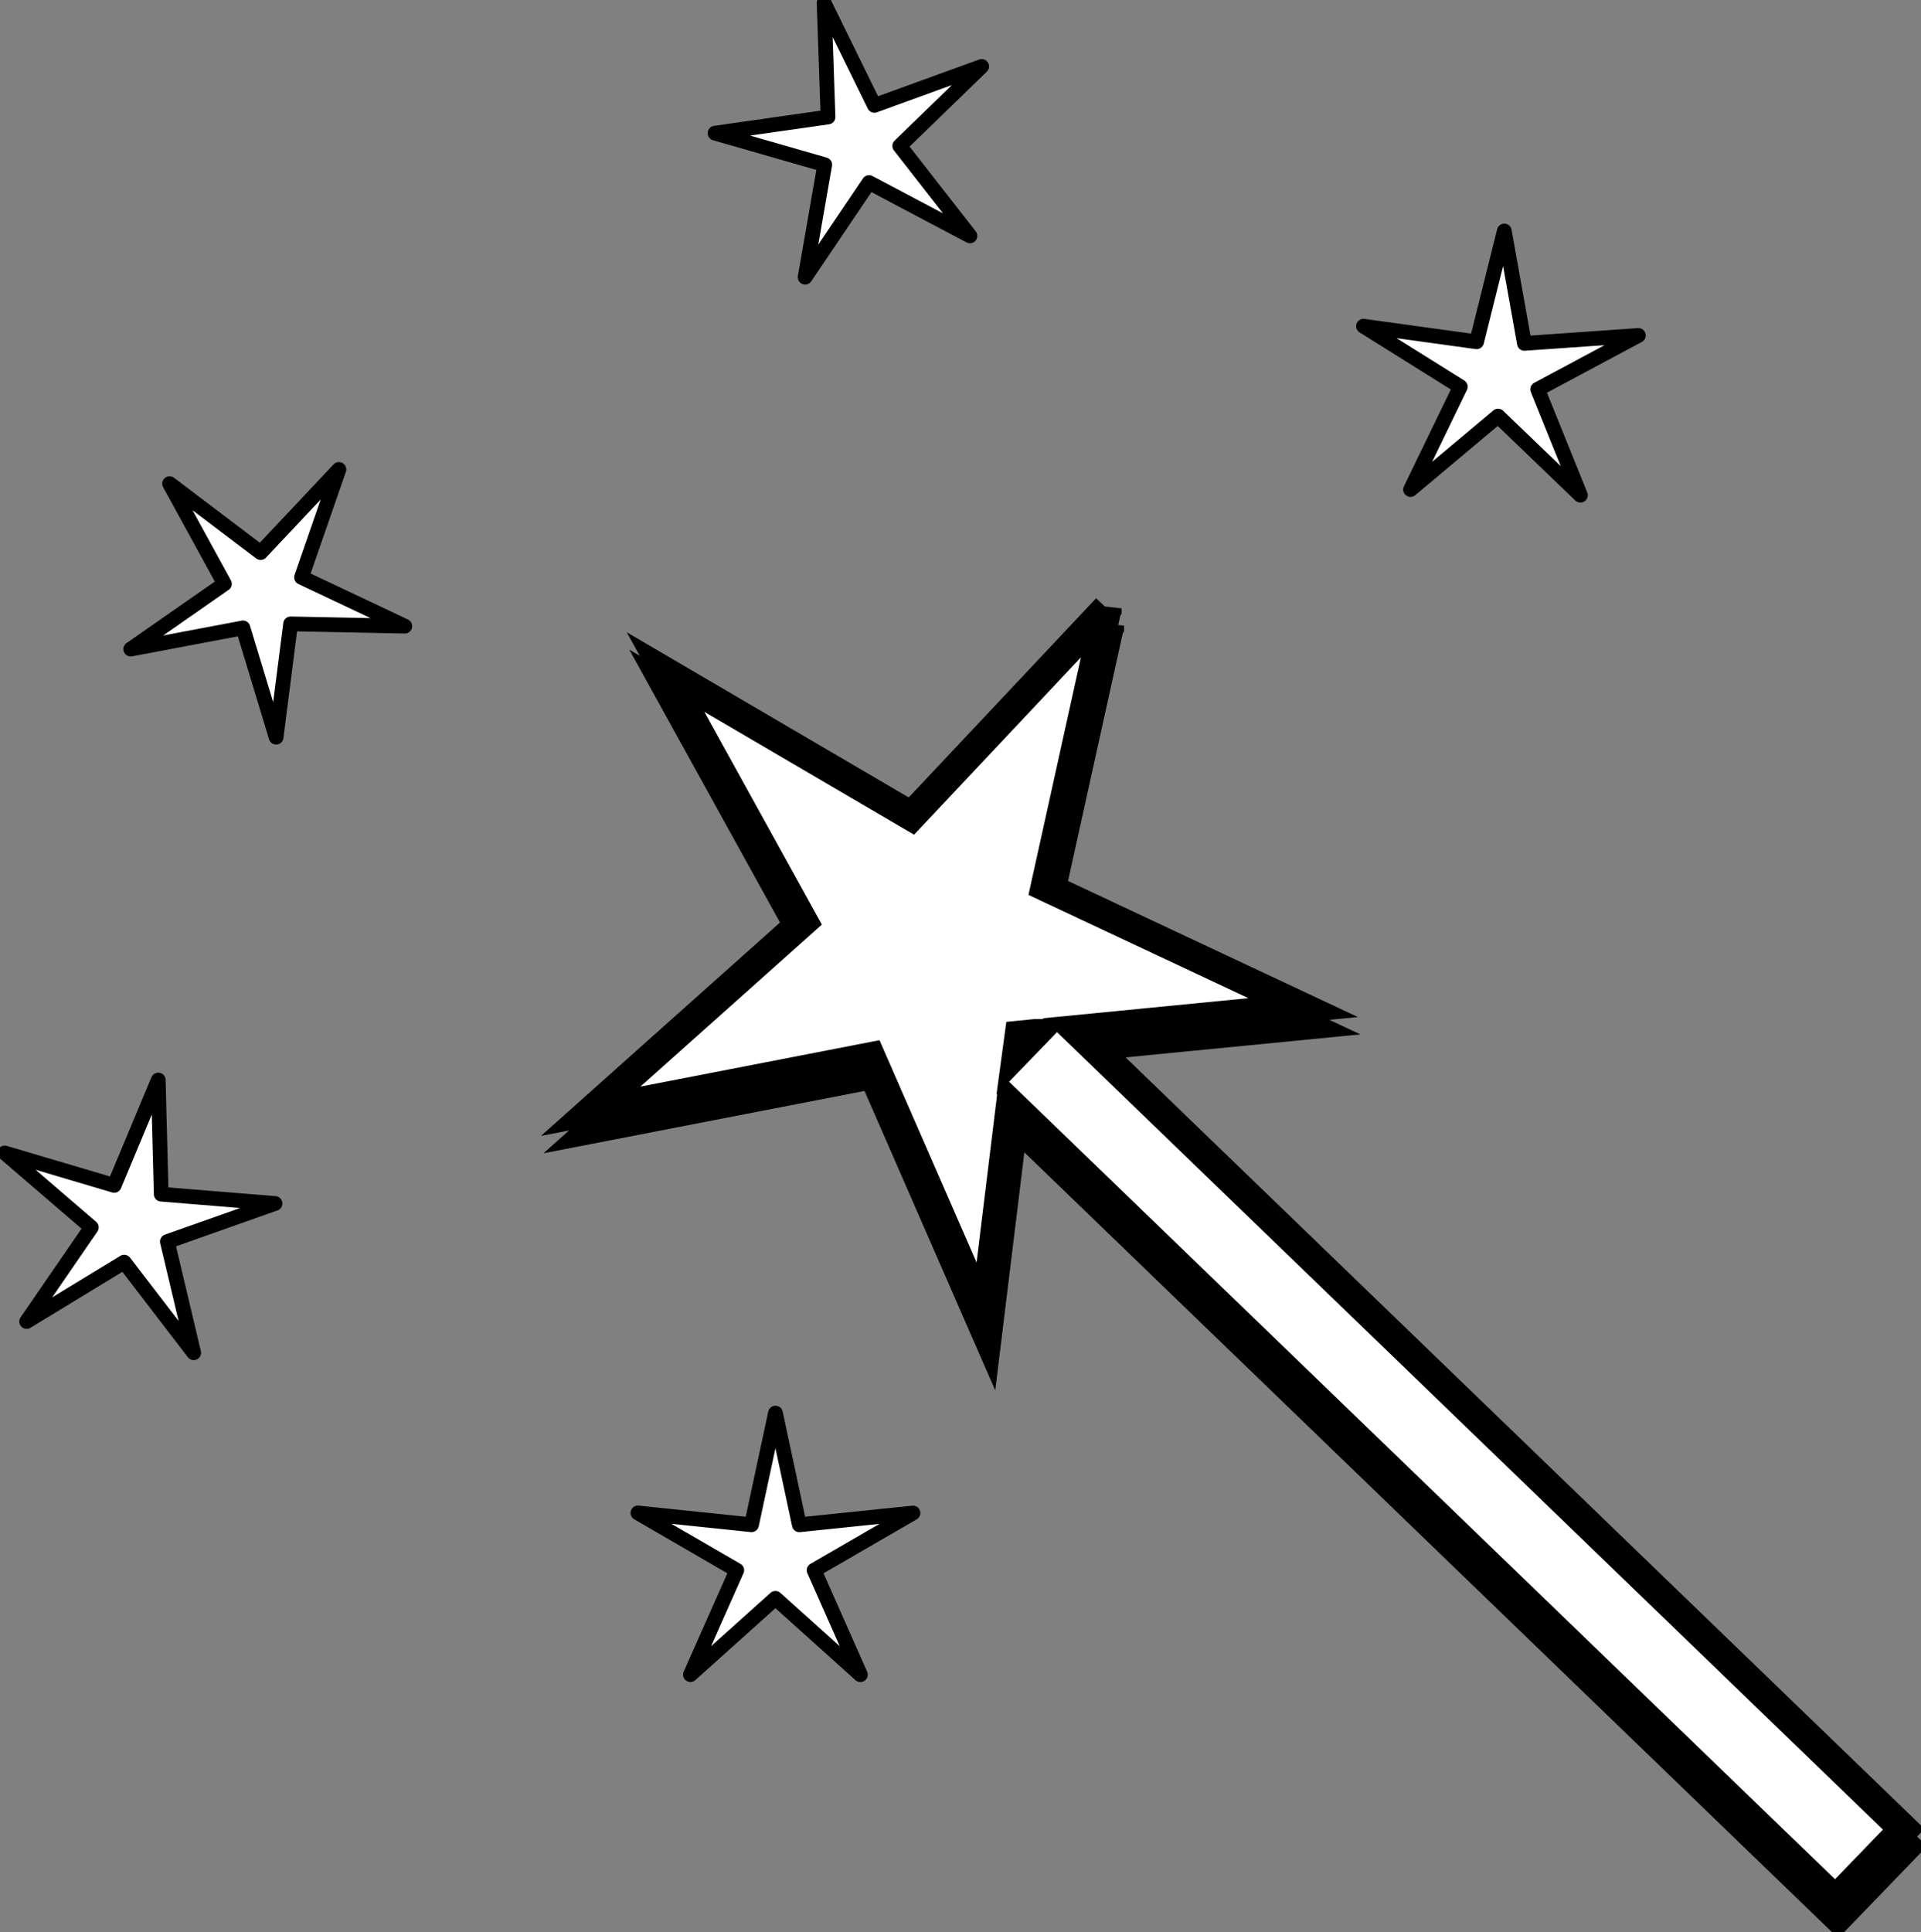 <?xml version="1.0" encoding="UTF-8" standalone="no"?>
<!-- Created with Inkscape (http://www.inkscape.org/) -->

<svg
   xmlns:dc="http://purl.org/dc/elements/1.1/"
   xmlns:cc="http://creativecommons.org/ns#"
   xmlns:rdf="http://www.w3.org/1999/02/22-rdf-syntax-ns#"
   xmlns:svg="http://www.w3.org/2000/svg"
   xmlns="http://www.w3.org/2000/svg"
   xmlns:sodipodi="http://sodipodi.sourceforge.net/DTD/sodipodi-0.dtd"
   xmlns:inkscape="http://www.inkscape.org/namespaces/inkscape"
   width="65.26"
   height="65.63"
   id="svg2"
   version="1.1"
   inkscape:version="0.48.1 "
   sodipodi:docname="magic_wand.svg">
  <rect width="100%" height="100%" fill="#808080" stroke="none"/>
  <defs
     id="defs4" />
  <sodipodi:namedview
     id="base"
     pagecolor="#ffffff"
     bordercolor="#666666"
     borderopacity="1.0"
     inkscape:pageopacity="0.0"
     inkscape:pageshadow="2"
     inkscape:zoom="5.6"
     inkscape:cx="88.472677"
     inkscape:cy="35.694787"
     inkscape:document-units="px"
     inkscape:current-layer="layer1"
     showgrid="true"
     inkscape:window-width="1920"
     inkscape:window-height="976"
     inkscape:window-x="1272"
     inkscape:window-y="-8"
     inkscape:window-maximized="1"
     inkscape:snap-grids="true">
    <inkscape:grid
       type="xygrid"
       id="grid2985"
       empspacing="5"
       visible="true"
       enabled="true"
       snapvisiblegridlinesonly="true" />
  </sodipodi:namedview>
  <g
     inkscape:label="Calque 1"
     inkscape:groupmode="layer"
     id="layer1"
     transform="translate(0,-986.732)">
    <g
       id="g3941"
       inkscape:export-filename="D:\documents\perso\boulot\these\bertinProject\web\img\setting-header-Texture-on.png"
       inkscape:export-xdpi="116.13"
       inkscape:export-ydpi="116.13">
      <g
         id="g3925"
         inkscape:export-filename="D:\documents\perso\boulot\these\bertinProject\web\img\magic_wand.png"
         inkscape:export-xdpi="109.09"
         inkscape:export-ydpi="109.09"
         transform="translate(-4,-17)">
        <g
           id="g3936"
           inkscape:export-filename="D:\documents\perso\boulot\these\bertinProject\web\img\magic_wand.png"
           inkscape:export-xdpi="109.09"
           inkscape:export-ydpi="109.09">
          <g
             id="g3913"
             transform="translate(-254.344,925.222)">
            <path
               inkscape:connector-curvature="0"
               id="path3825"
               d="m 296.031,99.764 -6.639,7.056 -8.352,-4.892 4.68,8.471 -7.224,6.448 9.515,-1.847 3.869,8.861 0.889,-7.265 28.013,27.044 2.322,-2.406 -28.125,-27.153 7.722,-0.755 -8.758,-4.111 2.088,-9.452 z m -2.442,14.452 -0.608,0.629 0.078,-0.576 0.529,-0.053 z"
               style="color:#000000;fill:#ffffff;fill-opacity:1;fill-rule:evenodd;stroke:#000000;stroke-width:1;stroke-opacity:1;marker:none;visibility:visible;display:inline;overflow:visible;enable-background:accumulate" />
            <path
               inkscape:connector-curvature="0"
               id="path3825-5"
               d="m 295.945,99.174 -6.639,7.056 -8.352,-4.892 4.68,8.471 -7.224,6.448 9.515,-1.847 3.869,8.861 0.889,-7.265 28.013,27.044 2.322,-2.406 -28.125,-27.153 7.722,-0.755 -8.758,-4.111 2.088,-9.452 z m -2.442,14.452 -0.608,0.629 0.078,-0.576 0.529,-0.053 z"
               style="color:#000000;fill:#ffffff;fill-opacity:1;fill-rule:evenodd;stroke:#000000;stroke-width:1;stroke-opacity:1;marker:none;visibility:visible;display:inline;overflow:visible;enable-background:accumulate" />
            <path
               transform="matrix(0.278,0.96,-0.96,0.278,284.631,-175.402)"
               style="color:#000000;fill:#ffffff;fill-opacity:1;fill-rule:evenodd;stroke:#000000;stroke-width:0.5;stroke-linecap:butt;stroke-linejoin:round;stroke-miterlimit:4;stroke-opacity:1;stroke-dashoffset:9.9;marker:none;visibility:visible;display:inline;overflow:visible;enable-background:accumulate"
               inkscape:transform-center-x="0.22806553"
               inkscape:transform-center-y="0.79961154"
               d="m 253.373,72.263 -3.487,-1.703 -2.067,3.284 0.542,-3.842 -3.762,-0.951 3.821,-0.672 -0.258,-3.872 1.82,3.427 3.602,-1.442 -2.697,2.79 z"
               id="path3872"
               inkscape:connector-curvature="0" />
            <path
               transform="matrix(0.907,-0.421,0.421,0.907,11.864,140.906)"
               style="color:#000000;fill:#ffffff;fill-opacity:1;fill-rule:evenodd;stroke:#000000;stroke-width:0.5;stroke-linecap:butt;stroke-linejoin:round;stroke-miterlimit:4;stroke-opacity:1;stroke-dashoffset:9.9;marker:none;visibility:visible;display:inline;overflow:visible;enable-background:accumulate"
               inkscape:transform-center-x="-0.99942736"
               inkscape:transform-center-y="0.06977867"
               d="m 253.373,72.263 -3.487,-1.703 -2.067,3.284 0.542,-3.842 -3.762,-0.951 3.821,-0.672 -0.258,-3.872 1.82,3.427 3.602,-1.442 -2.697,2.79 z"
               id="path3872-5"
               inkscape:connector-curvature="0" />
            <path
               transform="matrix(0.895,0.446,-0.446,0.895,70.385,-53.219)"
               style="color:#000000;fill:#ffffff;fill-opacity:1;fill-rule:evenodd;stroke:#000000;stroke-width:0.5;stroke-linecap:butt;stroke-linejoin:round;stroke-miterlimit:4;stroke-opacity:1;stroke-dashoffset:9.9;marker:none;visibility:visible;display:inline;overflow:visible;enable-background:accumulate"
               inkscape:transform-center-x="-1.0387747"
               inkscape:transform-center-y="0.31243049"
               d="m 253.373,72.263 -3.487,-1.703 -2.067,3.284 0.542,-3.842 -3.762,-0.951 3.821,-0.672 -0.258,-3.872 1.82,3.427 3.602,-1.442 -2.697,2.79 z"
               id="path3872-54"
               inkscape:connector-curvature="0" />
            <path
               transform="matrix(0.003,1,-1,0.003,377.765,-158.451)"
               style="color:#000000;fill:#ffffff;fill-opacity:1;fill-rule:evenodd;stroke:#000000;stroke-width:0.5;stroke-linecap:butt;stroke-linejoin:round;stroke-miterlimit:4;stroke-opacity:1;stroke-dashoffset:9.9;marker:none;visibility:visible;display:inline;overflow:visible;enable-background:accumulate"
               inkscape:transform-center-x="0.062918457"
               inkscape:transform-center-y="0.4872159"
               d="m 253.373,72.263 -3.487,-1.703 -2.067,3.284 0.542,-3.842 -3.762,-0.951 3.821,-0.672 -0.258,-3.872 1.82,3.427 3.602,-1.442 -2.697,2.79 z"
               id="path3872-3"
               inkscape:connector-curvature="0" />
            <path
               transform="matrix(0.558,-0.83,0.83,0.558,88,299.88)"
               style="color:#000000;fill:#ffffff;fill-opacity:1;fill-rule:evenodd;stroke:#000000;stroke-width:0.5;stroke-linecap:butt;stroke-linejoin:round;stroke-miterlimit:4;stroke-opacity:1;stroke-dashoffset:9.9;marker:none;visibility:visible;display:inline;overflow:visible;enable-background:accumulate"
               inkscape:transform-center-x="-0.60276718"
               inkscape:transform-center-y="-1.1572122"
               d="m 253.373,72.263 -3.487,-1.703 -2.067,3.284 0.542,-3.842 -3.762,-0.951 3.821,-0.672 -0.258,-3.872 1.82,3.427 3.602,-1.442 -2.697,2.79 z"
               id="path3872-0"
               inkscape:connector-curvature="0" />
          </g>
        </g>
      </g>
    </g>
  </g>
</svg>
